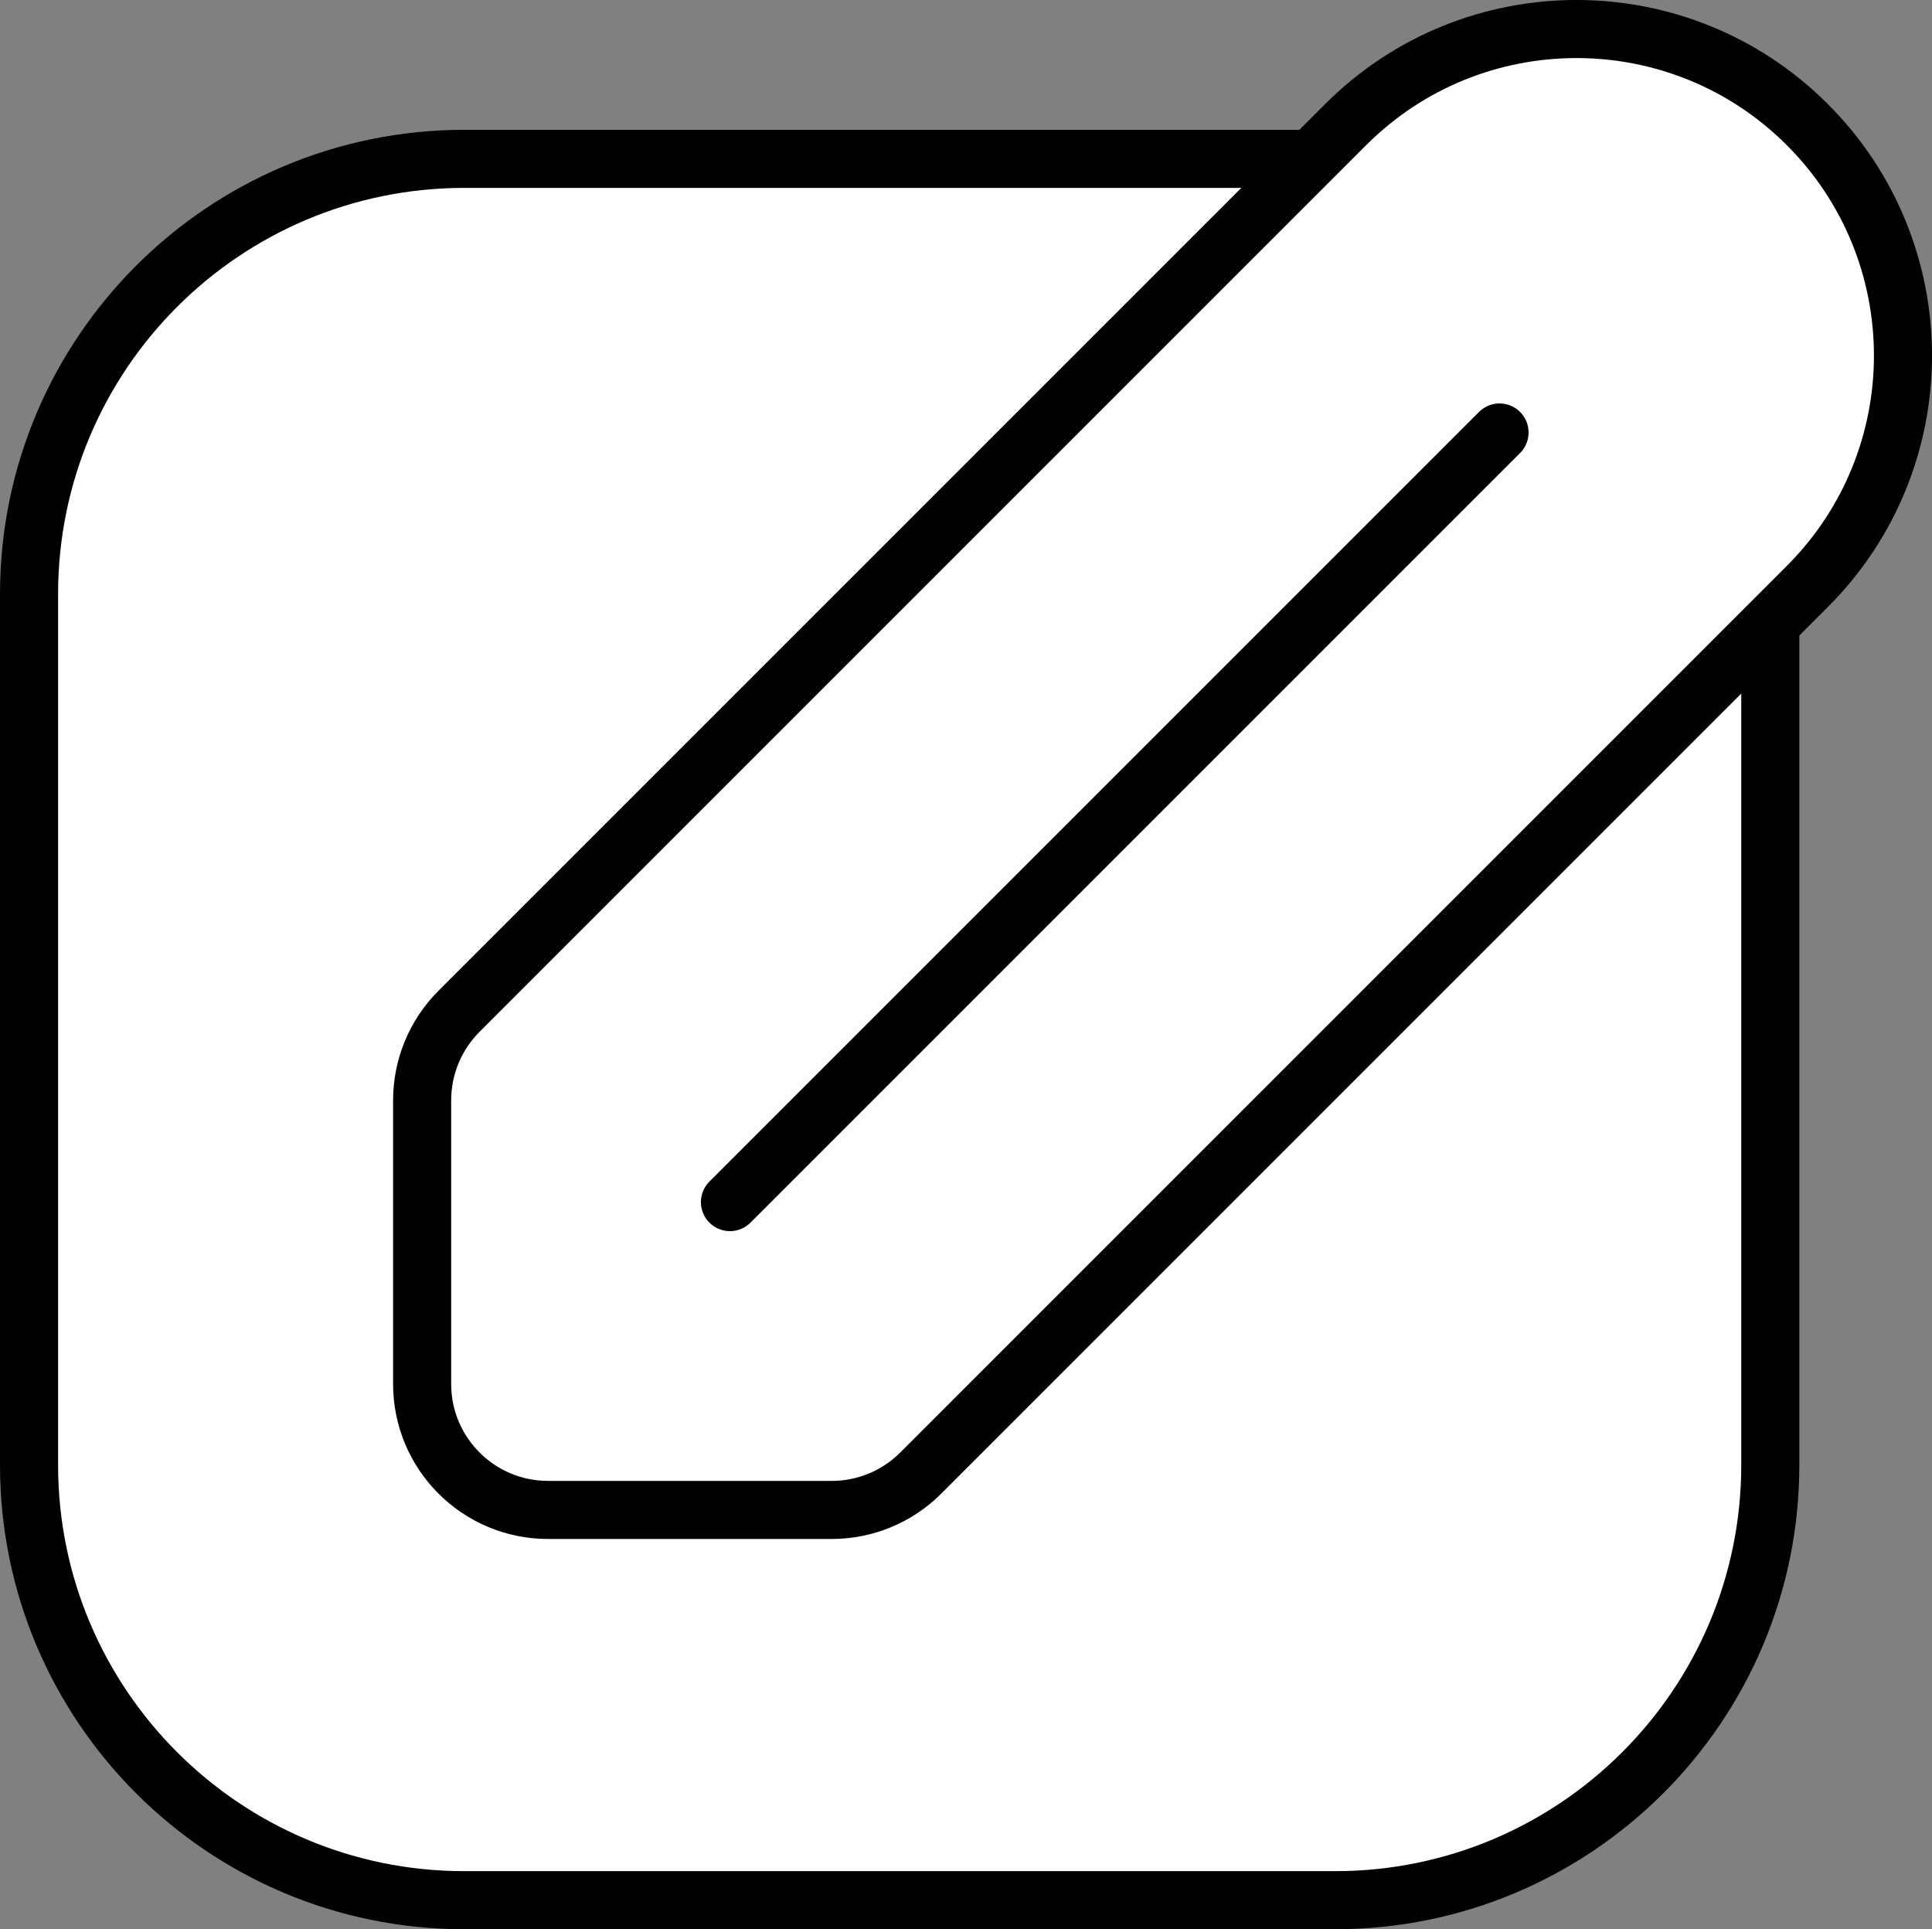 <svg xmlns="http://www.w3.org/2000/svg" x="0px" y="0px" viewBox="15.368 15.392 33.264 33.215" enable-background="new 0 0 64 64">
<rect x="15.368" y="15.392" width="33.264" height="33.215" fill="#808080" stroke="none"/>
<g>
	
		<path fill="#FFFFFF" stroke="#000000" stroke-width="1" stroke-linecap="round" stroke-linejoin="round" stroke-miterlimit="10" d="   M23.363,18.127h14.99c4.139,0,7.495,3.356,7.495,7.495v14.99c0,4.139-3.356,7.495-7.495,7.495h-14.99   c-4.139,0-7.495-3.356-7.495-7.495v-14.99C15.868,21.483,19.223,18.127,23.363,18.127z"/>
</g>
<g>
	<g>
	</g>
	
		<path fill="#FFFFFF" stroke="#000000" stroke-width="1" stroke-linecap="round" stroke-linejoin="round" stroke-miterlimit="10" d="   M46.486,17.538L46.486,17.538c-2.195-2.195-5.755-2.195-7.95,0L23.271,32.803c-0.407,0.407-0.635,0.958-0.635,1.533v4.884   c0,1.197,0.971,2.168,2.168,2.168l4.884,0c0.575,0,1.127-0.228,1.533-0.635l15.265-15.265   C48.681,23.293,48.681,19.734,46.486,17.538z"/>
</g>
<g>
	
		<line fill="none" stroke="#000000" stroke-width="1" stroke-linecap="round" stroke-linejoin="round" stroke-miterlimit="10" x1="27.936" y1="36.088" x2="41.186" y2="22.838"/>
</g>
</svg>